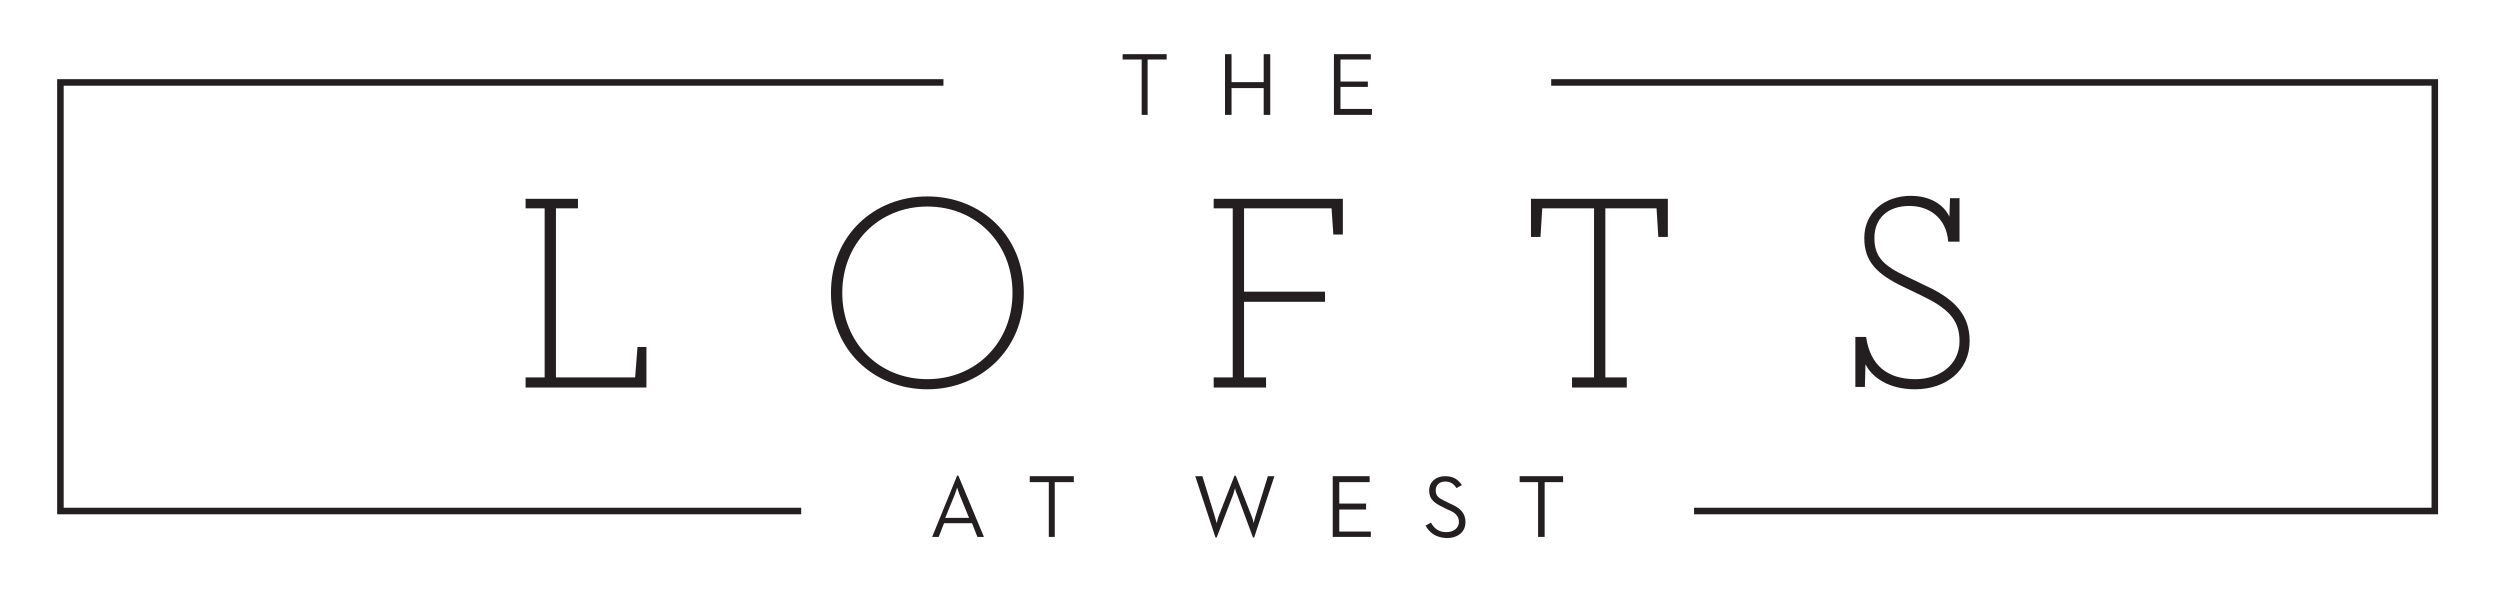 <?xml version="1.0" encoding="utf-8"?>
<!-- Generator: Adobe Illustrator 24.0.1, SVG Export Plug-In . SVG Version: 6.00 Build 0)  -->
<svg version="1.1" id="Layer_1" xmlns="http://www.w3.org/2000/svg" xmlns:xlink="http://www.w3.org/1999/xlink" x="0px" y="0px"
	 viewBox="0 0 420 100" style="enable-background:new 0 0 420 100;" xml:space="preserve">
<style type="text/css">
	.st0{fill:#231F20;}
</style>
<g>
	<polygon class="st0" points="88.3,63.4 91.5,63.4 91.5,35 88.3,35 88.3,33.4 97.1,33.4 97.1,35 93.4,35 93.4,63.4 106.7,63.4 
		107.1,58.3 108.6,58.3 108.6,65.1 88.3,65.1 	"/>
	<path class="st0" d="M170.1,49.2c0-8.3-6.1-14.5-14.3-14.5c-8.2,0-14.3,6.2-14.3,14.5s6.1,14.5,14.3,14.5
		C164,63.7,170.1,57.5,170.1,49.2 M139.6,49.2c0-9.7,7.3-16.2,16.2-16.2c9,0,16.2,6.6,16.2,16.2s-7.3,16.2-16.2,16.2
		C146.9,65.4,139.6,58.9,139.6,49.2"/>
	<polygon class="st0" points="224,39.4 223.7,35 209,35 209,49 222.6,49 222.6,50.7 209,50.7 209,63.4 212.7,63.4 212.7,65.1 
		203.9,65.1 203.9,63.4 207.1,63.4 207.1,35 203.9,35 203.9,33.4 225.6,33.4 225.6,39.4 	"/>
	<polygon class="st0" points="257.2,39.8 257.2,33.4 280.2,33.4 280.2,39.8 278.6,39.8 278.3,35 269.7,35 269.7,63.4 273.3,63.4 
		273.3,65.1 264.1,65.1 264.1,63.4 267.8,63.4 267.8,35 259.1,35 258.8,39.8 	"/>
	<path class="st0" d="M327.3,40.6c-0.3-4-3.2-6-6.5-6c-3.7,0-5.9,2.1-5.9,5.4c0,3.2,1.6,4.7,5.5,6.5l2.9,1.4c5.1,2.3,7.6,5,7.6,9.4
		c0,4.9-3.9,8.1-9.2,8.1c-4.4,0-7.2-2-8.3-4.2l-0.1,3.8h-1.6v-8.4h1.8c0.7,4.8,3.6,7.1,8.3,7.1c4,0,7.4-2.4,7.4-6.4
		c0-3.7-2.1-5.6-6.5-7.7l-2.9-1.4c-4.4-2.1-6.6-4.2-6.6-8.2c0-4.4,3.5-7.1,7.8-7.1c3.2,0,5.5,1.4,6.5,3.5l0.1-3.1h1.6v7.3H327.3z"/>
	<polygon class="st0" points="9.6,13.3 9.6,86.4 134.6,86.4 134.6,85.3 10.7,85.3 10.7,14.4 158.5,14.4 158.5,13.3 	"/>
	<polygon class="st0" points="260.6,13.3 260.6,14.4 408.5,14.4 408.5,85.3 284.6,85.3 284.6,86.4 409.6,86.4 409.6,13.3 	"/>
	<path class="st0" d="M162.8,87l-1.6-3.9c-0.2-0.5-0.4-1.2-0.4-1.2c0,0-0.2,0.7-0.4,1.2l-1.6,3.9H162.8z M160.8,79.9h0.2l4.3,10.3
		h-1.1l-0.9-2.3h-4.7l-0.9,2.3h-1.1L160.8,79.9z"/>
	<polygon class="st0" points="173,80 173,81 176.2,81 176.2,90.2 177.2,90.2 177.2,81 180.4,81 180.4,80 	"/>
	<path class="st0" d="M200.8,80h1.2l2.1,6.8c0.1,0.4,0.3,1,0.3,1.1c0-0.1,0.2-0.7,0.3-1.1l2.7-6.9h0.2l2.7,6.9
		c0.2,0.4,0.3,1,0.3,1.1c0-0.1,0.2-0.7,0.3-1.1L213,80h1.1l-3.4,10.3h-0.2l-2.7-7.3c-0.2-0.4-0.3-0.9-0.3-1c0,0-0.2,0.6-0.3,1
		l-2.8,7.3h-0.2L200.8,80z"/>
	<polygon class="st0" points="223.9,80 223.9,90.2 230.3,90.2 230.3,89.3 225,89.3 225,85.6 229.5,85.6 229.5,84.6 225,84.6 225,81 
		230.1,81 230.1,80 	"/>
	<path class="st0" d="M239.5,88.3l0.9-0.5c0.5,0.9,1.2,1.6,2.6,1.6c1.2,0,2.1-0.7,2.1-1.7c0-1-0.6-1.6-1.9-2.1l-0.8-0.4
		c-1.5-0.7-2.3-1.4-2.3-2.8c0-1.5,1.2-2.4,2.7-2.4c1.4,0,2.2,0.6,2.8,1.5l-0.9,0.5c-0.4-0.6-0.9-1.1-1.9-1.1c-1,0-1.6,0.6-1.6,1.5
		c0,0.9,0.5,1.3,1.6,1.8l0.8,0.4c1.7,0.7,2.6,1.6,2.6,3.1c0,1.7-1.3,2.7-3.2,2.7C241.1,90.3,240.1,89.4,239.5,88.3"/>
	<polygon class="st0" points="255.3,80 255.3,81 258.4,81 258.4,90.2 259.5,90.2 259.5,81 262.6,81 262.6,80 	"/>
	<polygon class="st0" points="188.6,9.1 188.6,10 191.8,10 191.8,19.3 192.8,19.3 192.8,10 196,10 196,9.1 	"/>
	<polygon class="st0" points="212.3,9.1 212.3,13.8 206.9,13.8 206.9,9.1 205.8,9.1 205.8,19.3 206.9,19.3 206.9,14.8 212.3,14.8 
		212.3,19.3 213.4,19.3 213.4,9.1 	"/>
	<polygon class="st0" points="224.1,9.1 224.1,19.3 230.5,19.3 230.5,18.3 225.2,18.3 225.2,14.6 229.8,14.6 229.8,13.7 225.2,13.7 
		225.2,10 230.3,10 230.3,9.1 	"/>
</g>
</svg>
